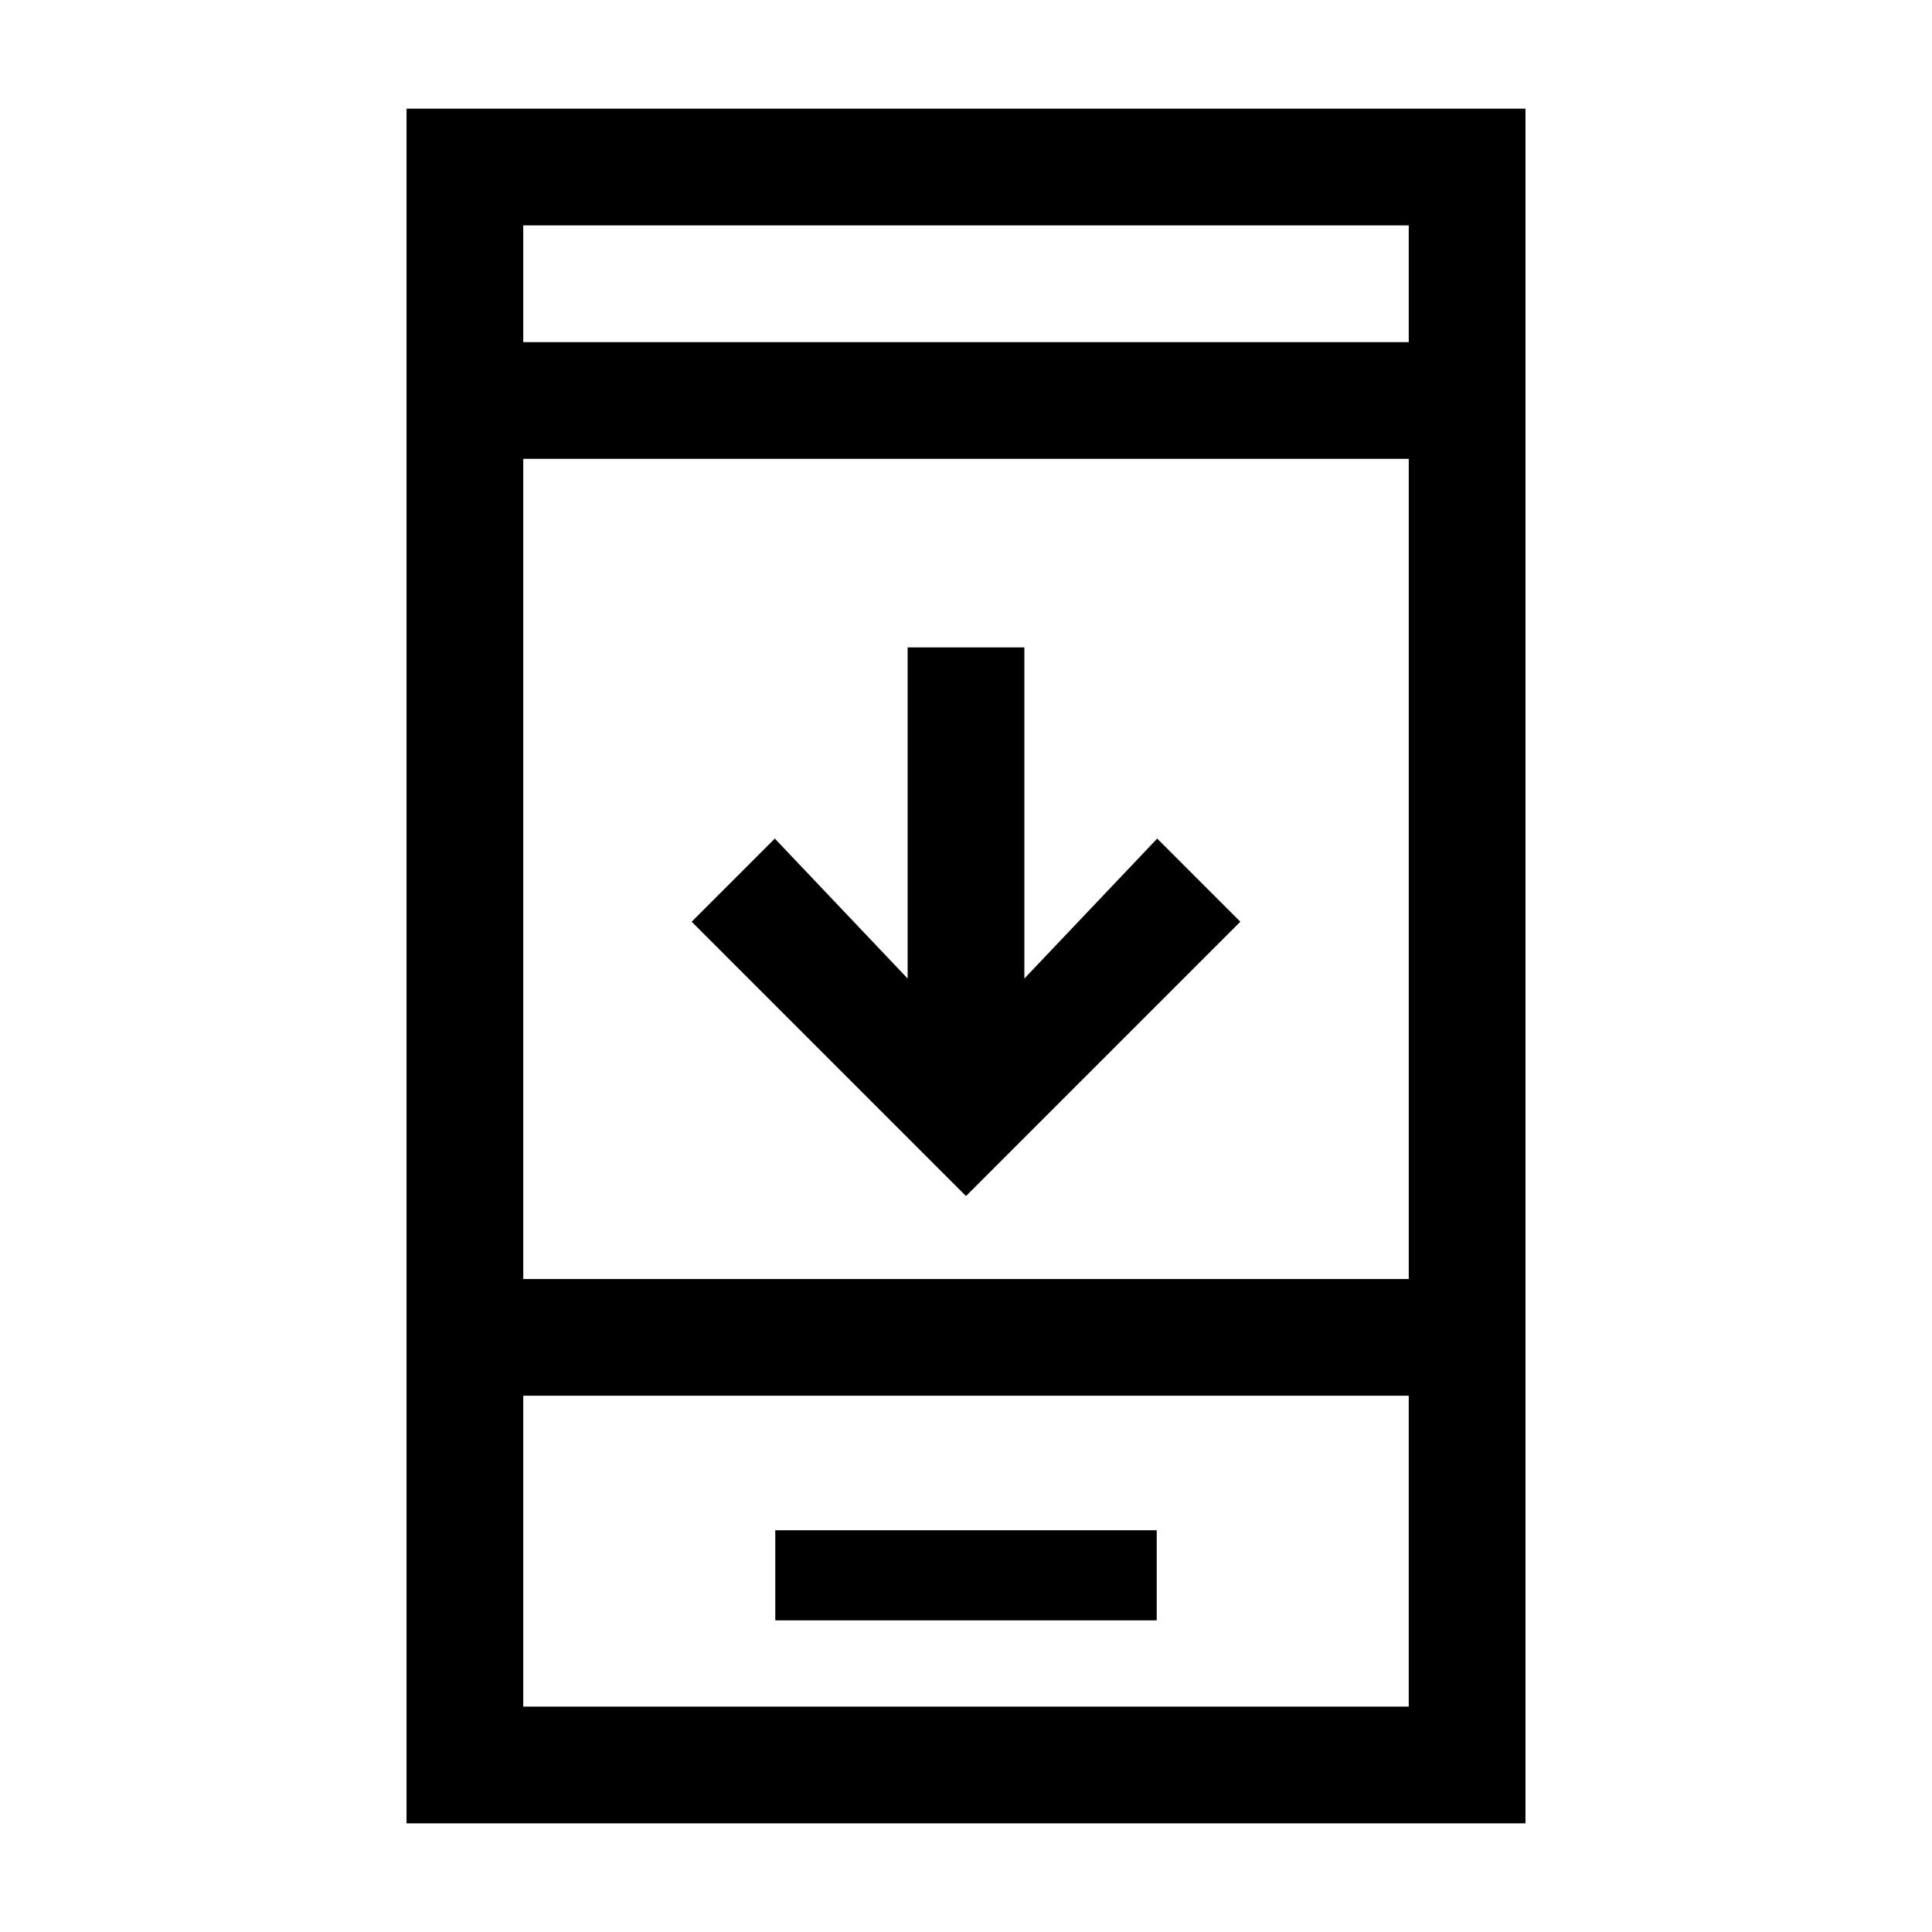 <svg xmlns="http://www.w3.org/2000/svg" height="20" viewBox="0 -960 960 960" width="20"><path d="M616.31-502 480-365.69 343.69-502 385-543.31l66 69.54v-164.54h58v164.54l66-69.54L616.31-502ZM385.23-154.85h189.54v-44.77H385.23v44.77ZM202-54v-852h556v852H202Zm58-212.46V-112h440v-154.46H260Zm0-58h440V-732H260v407.54ZM260-790h440v-58H260v58Zm0 523.54V-112v-154.46ZM260-790v-58 58Z"/></svg>
